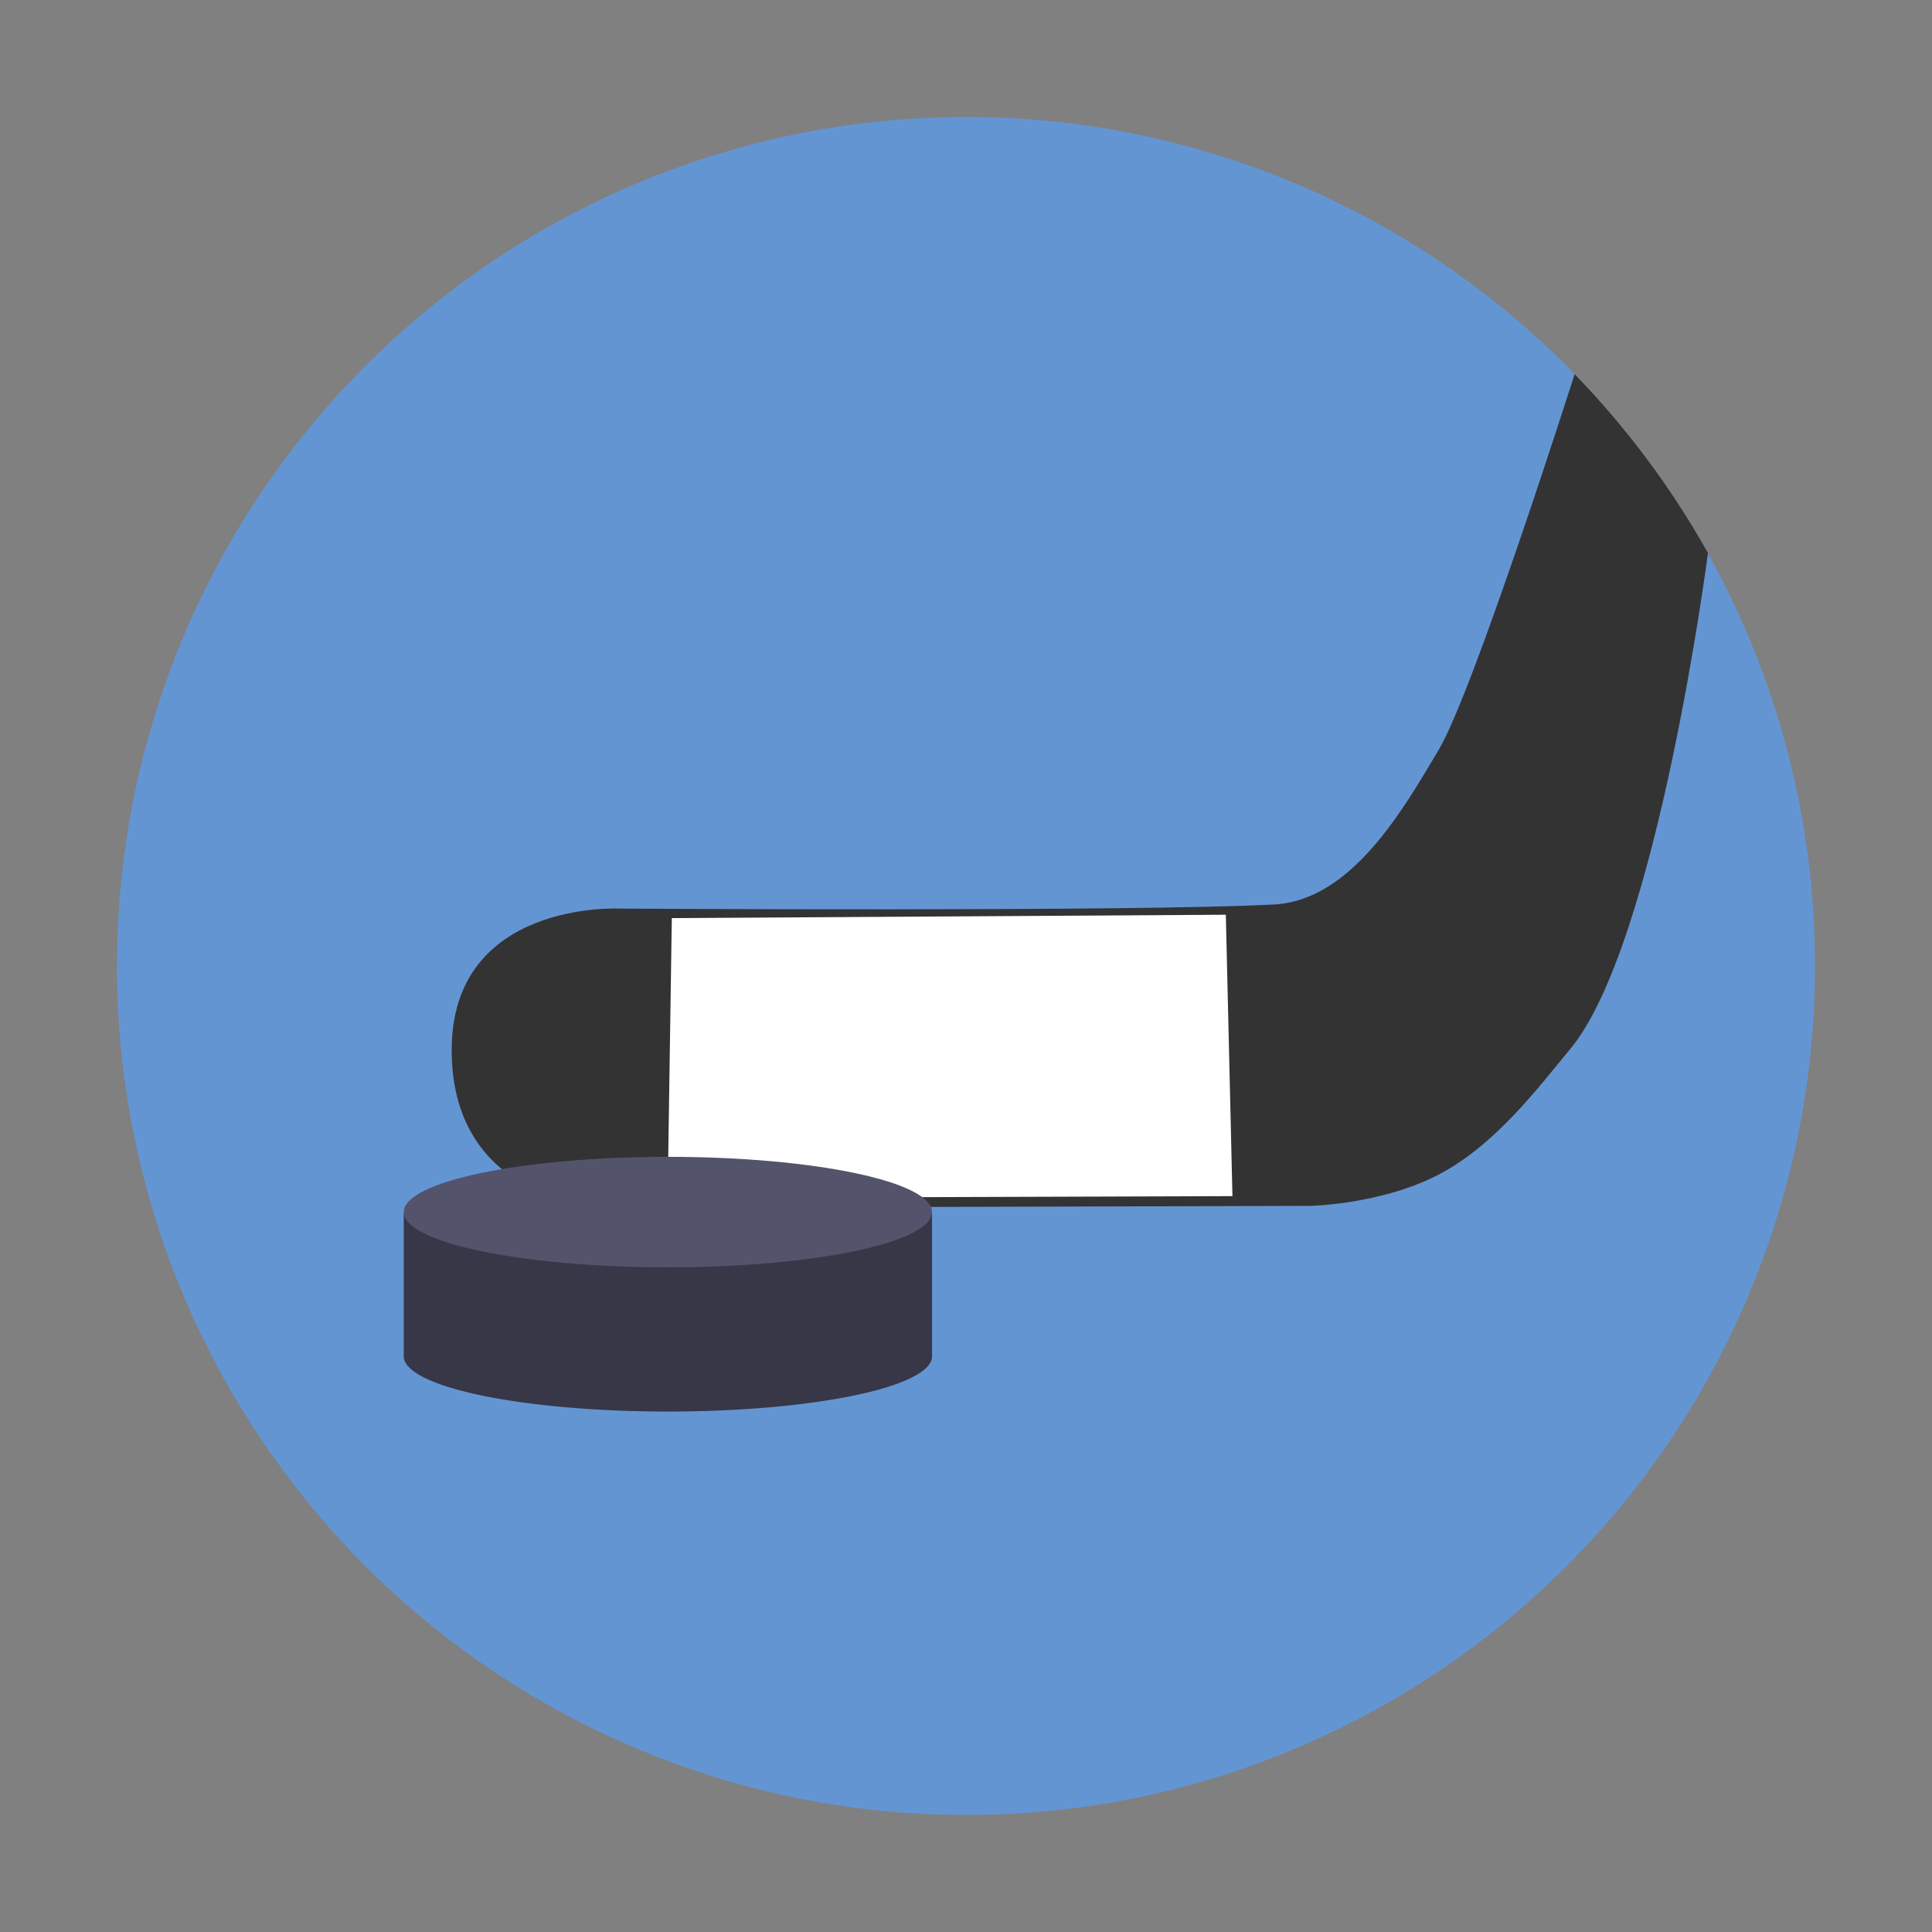 <?xml version="1.0" encoding="UTF-8" standalone="no"?>
<!-- Created with Inkscape (http://www.inkscape.org/) -->

<svg
   xmlns:dc="http://purl.org/dc/elements/1.1/"
   xmlns:cc="http://creativecommons.org/ns#"
   xmlns:rdf="http://www.w3.org/1999/02/22-rdf-syntax-ns#"
   xmlns:svg="http://www.w3.org/2000/svg"
   xmlns="http://www.w3.org/2000/svg"
   xmlns:sodipodi="http://sodipodi.sourceforge.net/DTD/sodipodi-0.dtd"
   xmlns:inkscape="http://www.inkscape.org/namespaces/inkscape"
   width="1024"
   height="1024"
   viewBox="0 0 1024 1024"
   id="svg2"
   version="1.1"
   inkscape:version="0.91 r13725"
   inkscape:export-filename="/Users/alexking/Desktop/hockey_data_icon.png"
   inkscape:export-xdpi="90"
   inkscape:export-ydpi="90"
   sodipodi:docname="logo.svg">
  <rect x="0" y="0" width="1024" height="1024" fill="#808080" stroke="none"/>
  <defs
     id="defs4" />
  <sodipodi:namedview
     id="base"
     pagecolor="#ffffff"
     bordercolor="#666666"
     borderopacity="1.0"
     inkscape:pageopacity="1"
     inkscape:pageshadow="2"
     inkscape:zoom="1.0544444"
     inkscape:cx="424.36281"
     inkscape:cy="582.41261"
     inkscape:document-units="px"
     inkscape:current-layer="layer1"
     showgrid="false"
     units="px"
     inkscape:snap-smooth-nodes="true"
     inkscape:window-width="1920"
     inkscape:window-height="1151"
     inkscape:window-x="0"
     inkscape:window-y="1"
     inkscape:window-maximized="1" />
  <g
     inkscape:label="Background"
     inkscape:groupmode="layer"
     id="layer1"
     transform="translate(0,-28.362)"
     style="display:inline">
    <circle
       style="opacity:1;fill:#6495d3;fill-opacity:1;fill-rule:evenodd;stroke:none;stroke-width:2.144px;stroke-linecap:butt;stroke-linejoin:miter;stroke-opacity:1"
       id="path3336"
       cx="512"
       cy="540.362"
       r="450" />
  </g>
  <g
     inkscape:groupmode="layer"
     id="layer2"
     inkscape:label="Stick"
     style="display:inline;opacity:1">
    <path
       style="display:inline;fill:#333333;fill-opacity:1;fill-rule:evenodd;stroke:none;stroke-width:1px;stroke-linecap:butt;stroke-linejoin:miter;stroke-opacity:1"
       d="m 327.954,481.569 c 0,0 272.029,1.753 347.2,-2.158 41.403,-2.154 68.869,-50.921 87.383,-81.994 18.642,-31.287 72.05,-199.119 72.05,-199.119 19.546,20.187 46.477,51.54 70.667,94.826 0,0 -26.896,207.352 -73.011,262.887 -16.685,20.093 -39.534,50.793 -69.745,66.551 -30.211,15.758 -67.785,16.576 -67.785,16.576 l -372.584,1.025 c 0,0 -82.358,-1 -82.722,-83.073 -0.354,-79.843 88.548,-75.521 88.548,-75.521 z"
       id="path4162"
       inkscape:connector-curvature="0"
       sodipodi:nodetypes="cssccssccsc"
       clip-path="none"
       stick="" />
    <g
       inkscape:groupmode="layer"
       id="layer4"
       inkscape:label="Tape"
       style="display:inline">
      <path
         sodipodi:nodetypes="ccccc"
         inkscape:connector-curvature="0"
         id="path4174"
         d="m 356.076,486.611 293.632,-1.786 3.515,149.149 -299.372,0.954 z"
         style="display:inline;opacity:1;fill:#ffffff;fill-opacity:1;stroke:none;stroke-opacity:1" />
    </g>
  </g>
  <g
     inkscape:groupmode="layer"
     id="layer3"
     inkscape:label="Puck"
     style="display:inline"
     sodipodi:insensitive="true">
    <path
       style="display:inline;opacity:1;fill:#373748;fill-opacity:1;stroke:none;stroke-opacity:1"
       d="m 214,643.143 0,75.715 0.004,0 a 140,29.286 0 0 0 -0.004,0.014 140,29.286 0 0 0 140,29.285 140,29.286 0 0 0 140,-29.285 140,29.286 0 0 0 -0.002,-0.014 l 0.002,0 0,-75.715 -280,0 z"
       id="path4138-3"
       inkscape:connector-curvature="0" />
    <ellipse
       style="display:inline;opacity:1;fill:#53536c;fill-opacity:1;stroke:none;stroke-opacity:1"
       id="path4138"
       cx="354"
       cy="642.429"
       rx="140"
       ry="29.286" />
  </g>
</svg>
